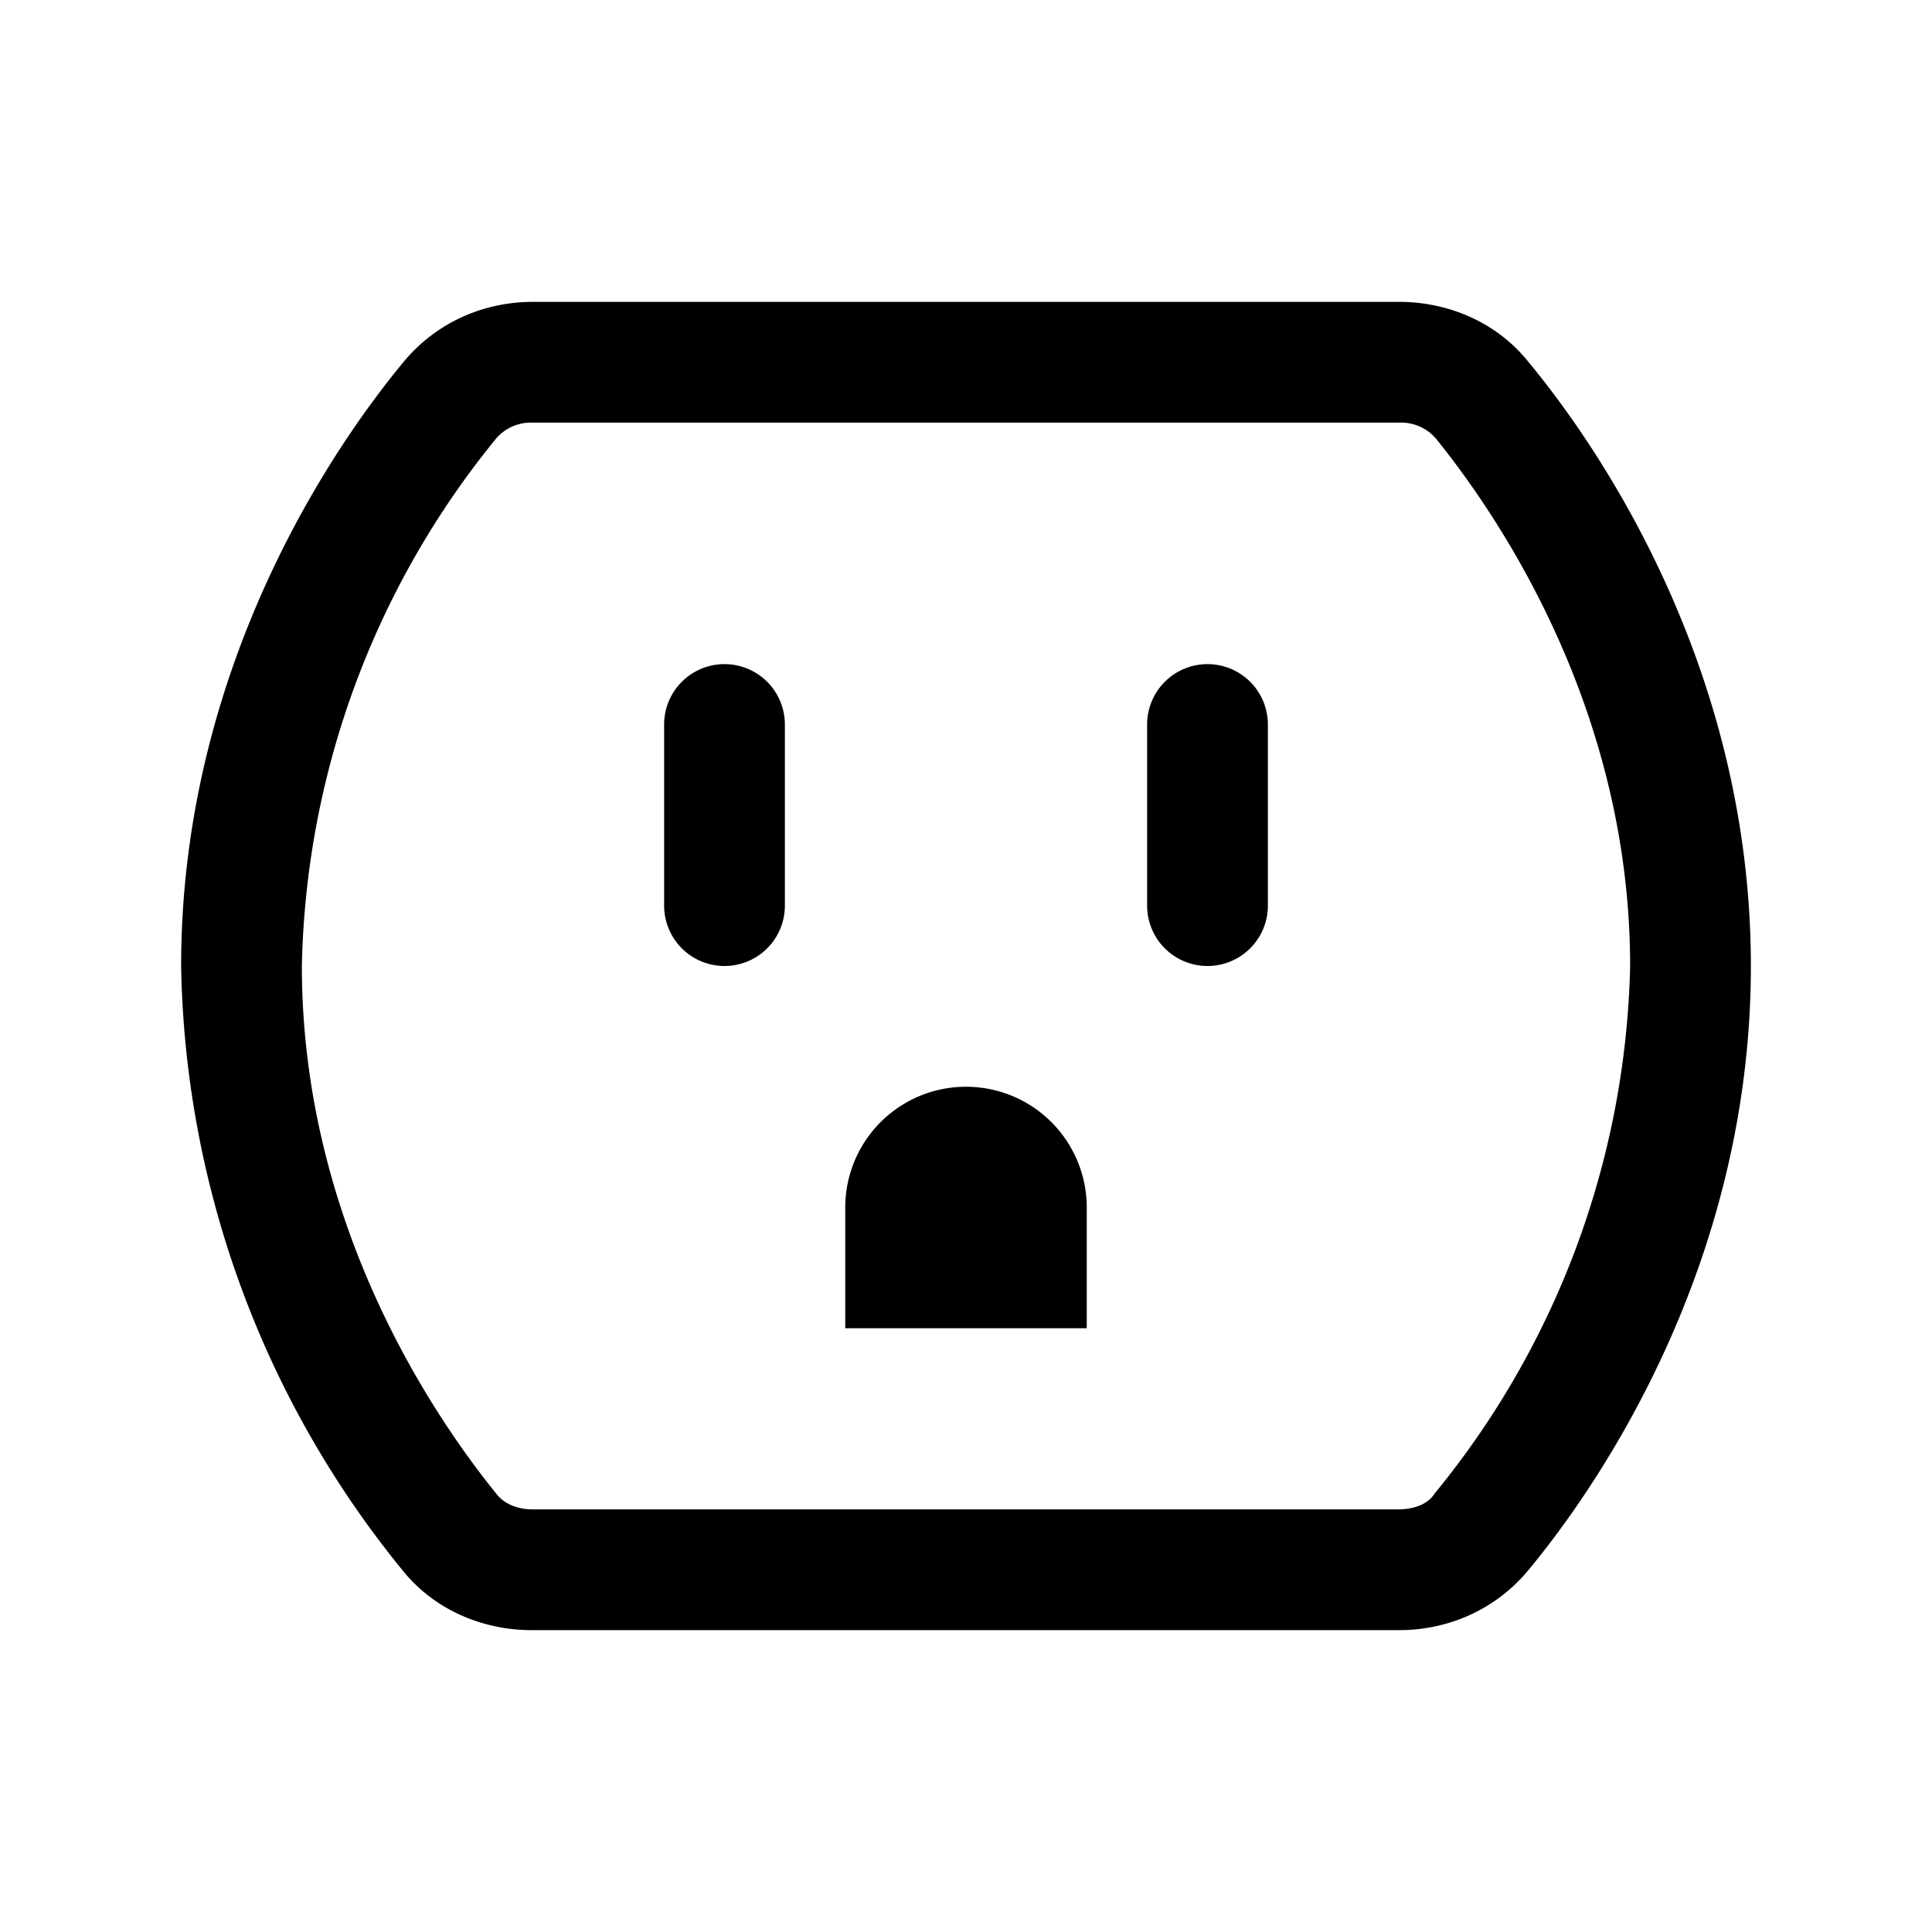 <svg viewBox="0 0 16 16"><path d="M3.34 3c.28-.34.68-.5 1.07-.5h7.18c.39 0 .8.16 1.07.5.58.7 1.84 2.53 1.84 5s-1.26 4.3-1.84 5c-.28.34-.68.5-1.07.5H4.4c-.39 0-.8-.16-1.07-.5A8.13 8.13 0 0 1 1.5 8c0-2.47 1.26-4.3 1.84-5zm1.07.5a.38.38 0 0 0-.3.13A7.13 7.13 0 0 0 2.5 8c0 2.14 1.1 3.74 1.61 4.37.06.08.17.13.3.13h7.17c.14 0 .25-.05.3-.13A7.13 7.13 0 0 0 13.5 8c0-2.14-1.1-3.74-1.61-4.37a.38.38 0 0 0-.3-.13H4.42z"/><path d="M6 5.5a.5.5 0 0 1 .5.5v1.5a.5.5 0 0 1-1 0V6a.5.5 0 0 1 .5-.5zm4 0a.5.5 0 0 1 .5.5v1.5a.5.5 0 0 1-1 0V6a.5.5 0 0 1 .5-.5zM7 10v1h2v-1a1 1 0 0 0-2 0z"/></svg>